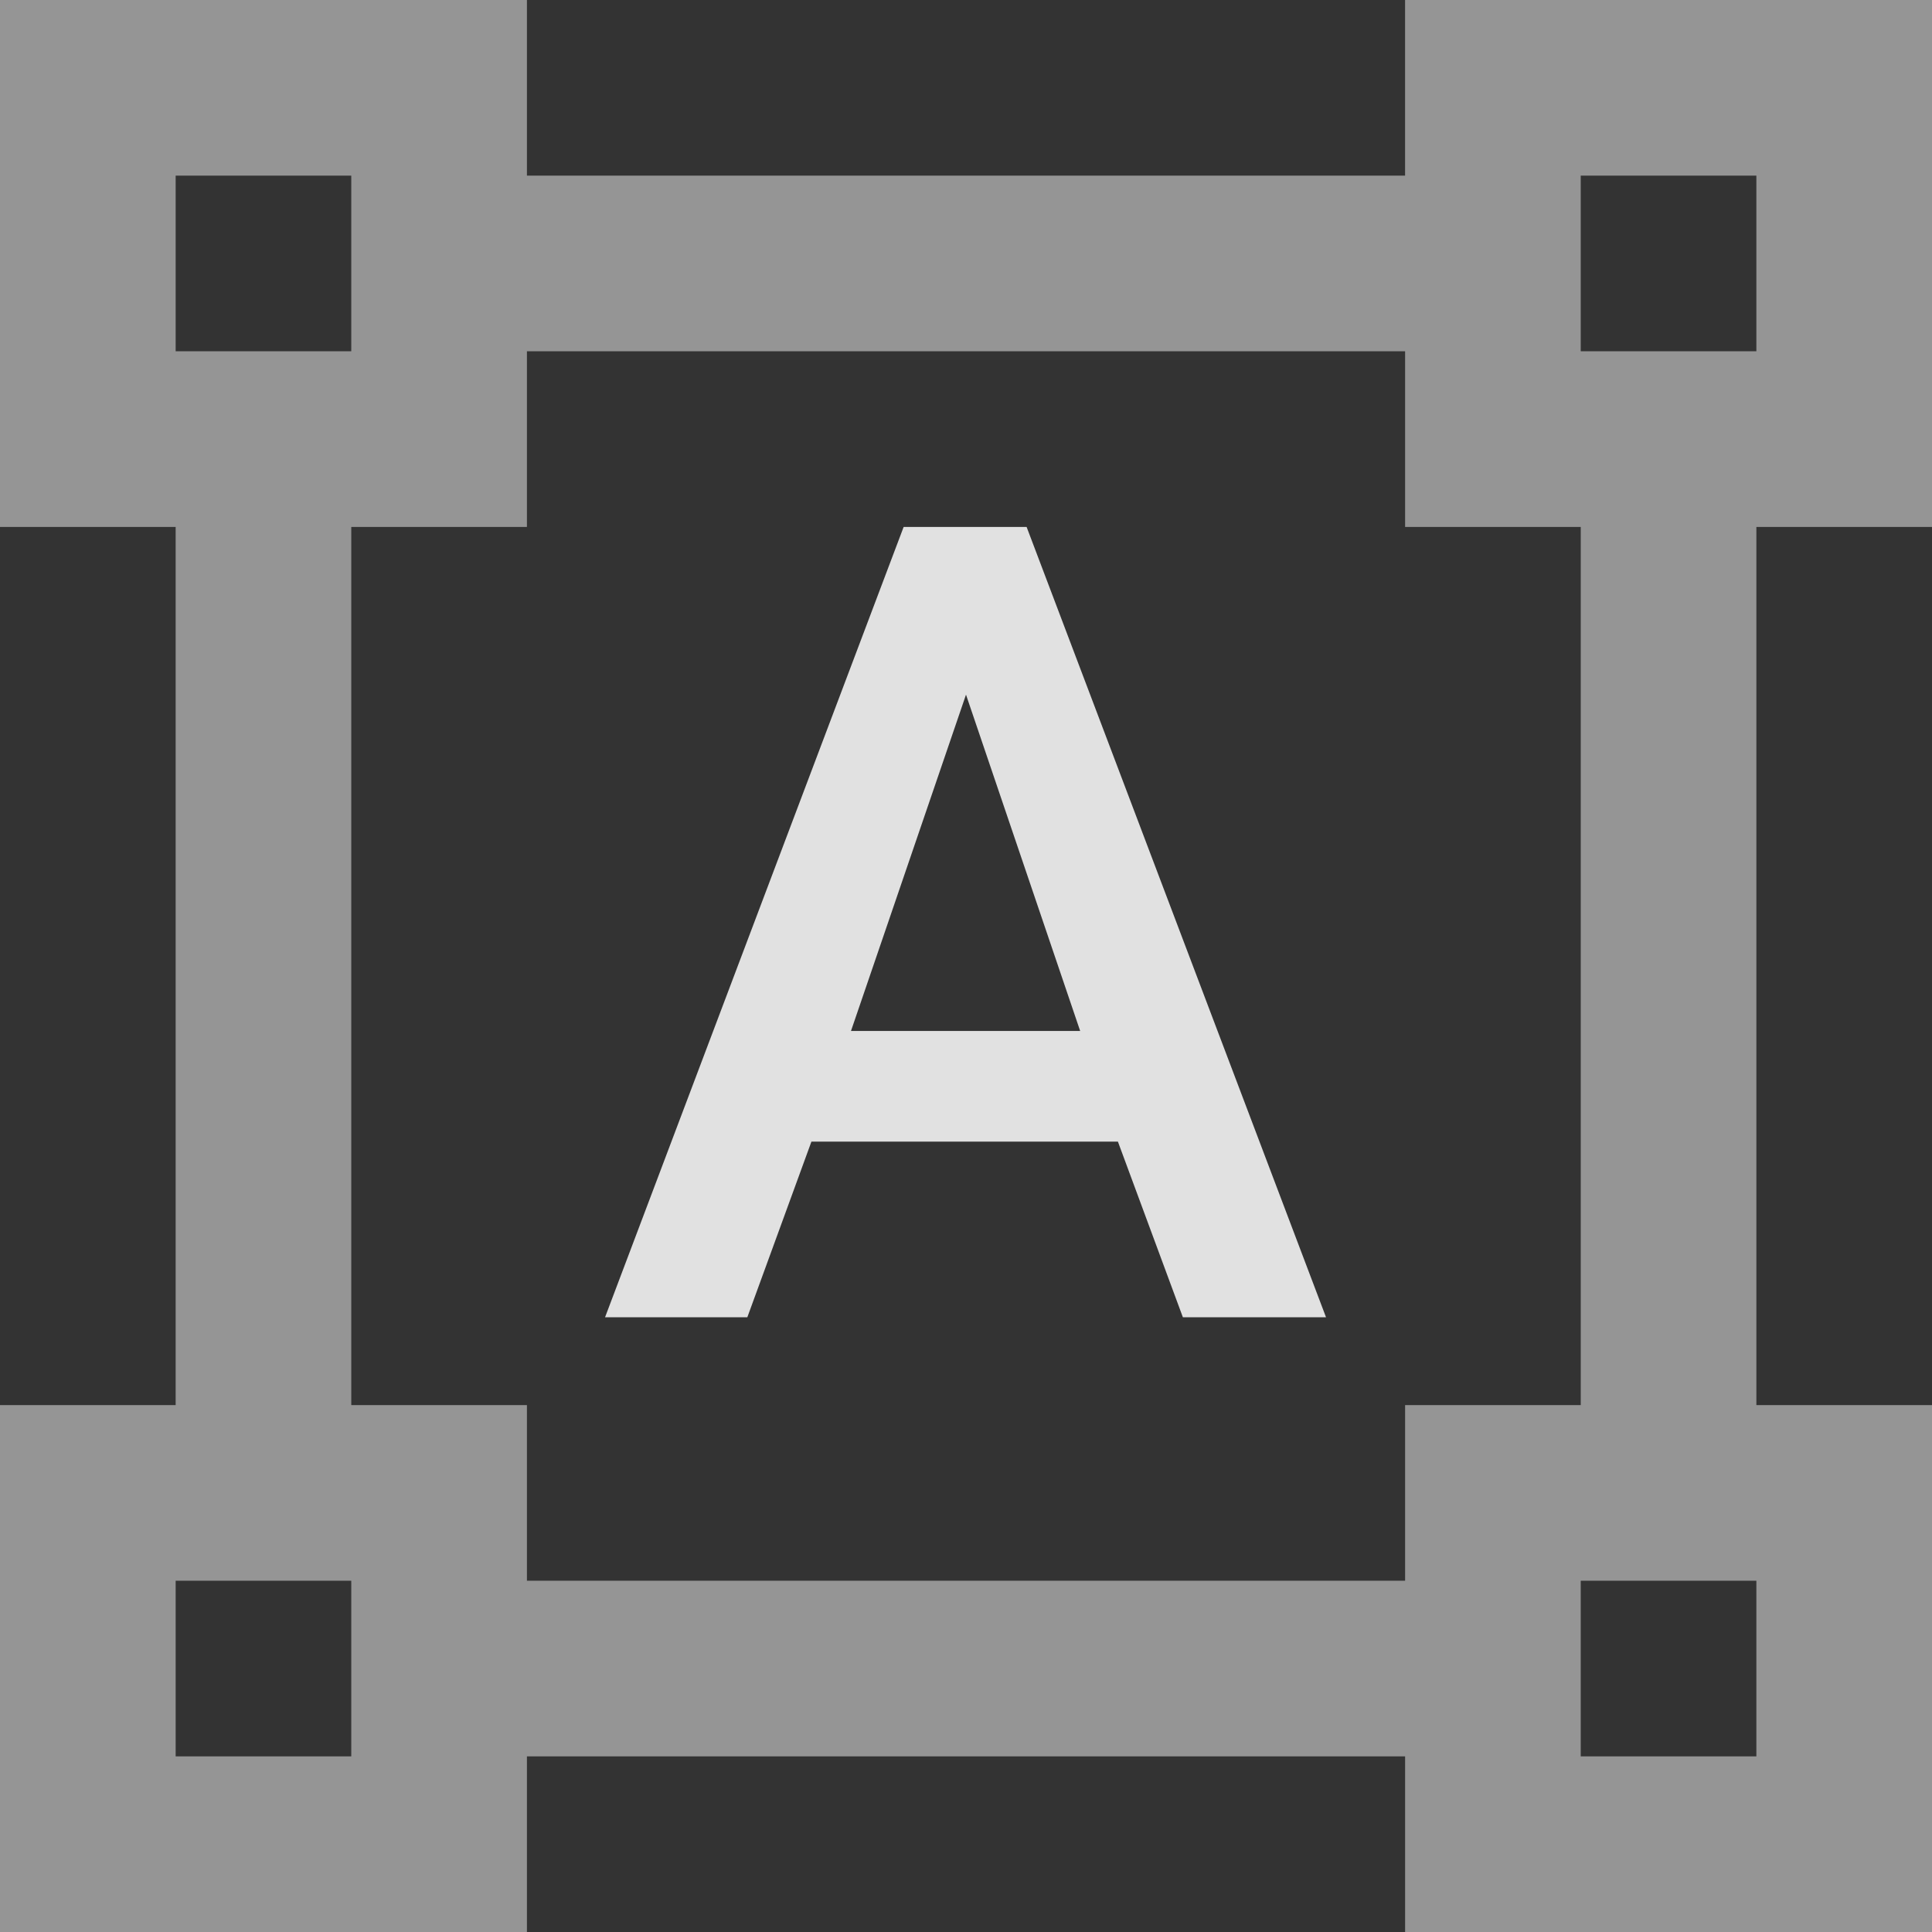 <?xml version="1.0" encoding="UTF-8" standalone="no"?>
<svg
   xmlns:dc="http://purl.org/dc/elements/1.1/"
   xmlns:cc="http://creativecommons.org/ns#"
   xmlns:rdf="http://www.w3.org/1999/02/22-rdf-syntax-ns#"
   xmlns:svg="http://www.w3.org/2000/svg"
   xmlns="http://www.w3.org/2000/svg"
   xmlns:sodipodi="http://sodipodi.sourceforge.net/DTD/sodipodi-0.dtd"
   xmlns:inkscape="http://www.inkscape.org/namespaces/inkscape"
   inkscape:export-ydpi="96"
   inkscape:export-xdpi="96"
   inkscape:export-filename="C:\Users\Akhilesh\Documents\GitHub\Websites\My Website\akhilesh-balaji.github.io\Textylic\shapes.png"
   inkscape:version="1.0 (4035a4fb49, 2020-05-01)"
   sodipodi:docname="shapes.svg"
   id="svg6"
   version="1.1"
   height="155"
   width="155"
   fill="#000000"
   viewBox="0 0 77.5 77.5">
  <rect x="0" y="0" width="77.5" height="77.5" fill="#333333" stroke="none"/>
  <defs
     id="defs10" />
  <sodipodi:namedview
     inkscape:current-layer="svg6"
     inkscape:cy="65.245455"
     inkscape:cx="-66.71226"
     inkscape:zoom="1.7268017"
     showgrid="false"
     id="namedview8"
     inkscape:window-height="480"
     inkscape:window-width="640"
     inkscape:pageshadow="2"
     inkscape:pageopacity="0"
     guidetolerance="10"
     gridtolerance="10"
     objecttolerance="10"
     borderopacity="1"
     bordercolor="#666666"
     pagecolor="#ffffff" />
  <path
     d="M 36.249,21.137 24.271,52.841 h 5.707 l 2.571,-7.045 h 12.295 l 2.606,7.045 h 5.742 L 41.181,21.137 Z M 38.75,27.865 43.33,41.357 h -9.194 z"
     style="opacity:0.852;fill:#ffffff;stroke-width:3.523"
     id="path4" />
  <path
     d="M 0,0 V 21.137 H 7.046 V 56.364 H 0 v 21.136 h 21.137 v -7.045 h 35.227 v 7.045 h 21.137 V 56.364 H 70.455 V 21.137 h 7.045 V 0 H 56.363 V 7.046 H 21.137 V 0 Z M 7.046,7.046 H 14.091 V 14.091 H 7.046 Z m 56.363,0 h 7.046 V 14.091 H 63.409 Z M 21.137,14.091 h 35.227 v 7.046 h 7.046 v 35.228 h -7.046 v 7.045 H 21.137 v -7.045 H 14.091 V 21.137 h 7.046 z m 28.32,0.868 8.128,16.699 z M 7.046,63.409 H 14.091 v 7.046 H 7.046 Z m 56.363,0 h 7.046 v 7.046 h -7.046 z"
     style="opacity:0.481;fill:#ffffff;stroke-width:3.523"
     id="path841" />
</svg>
